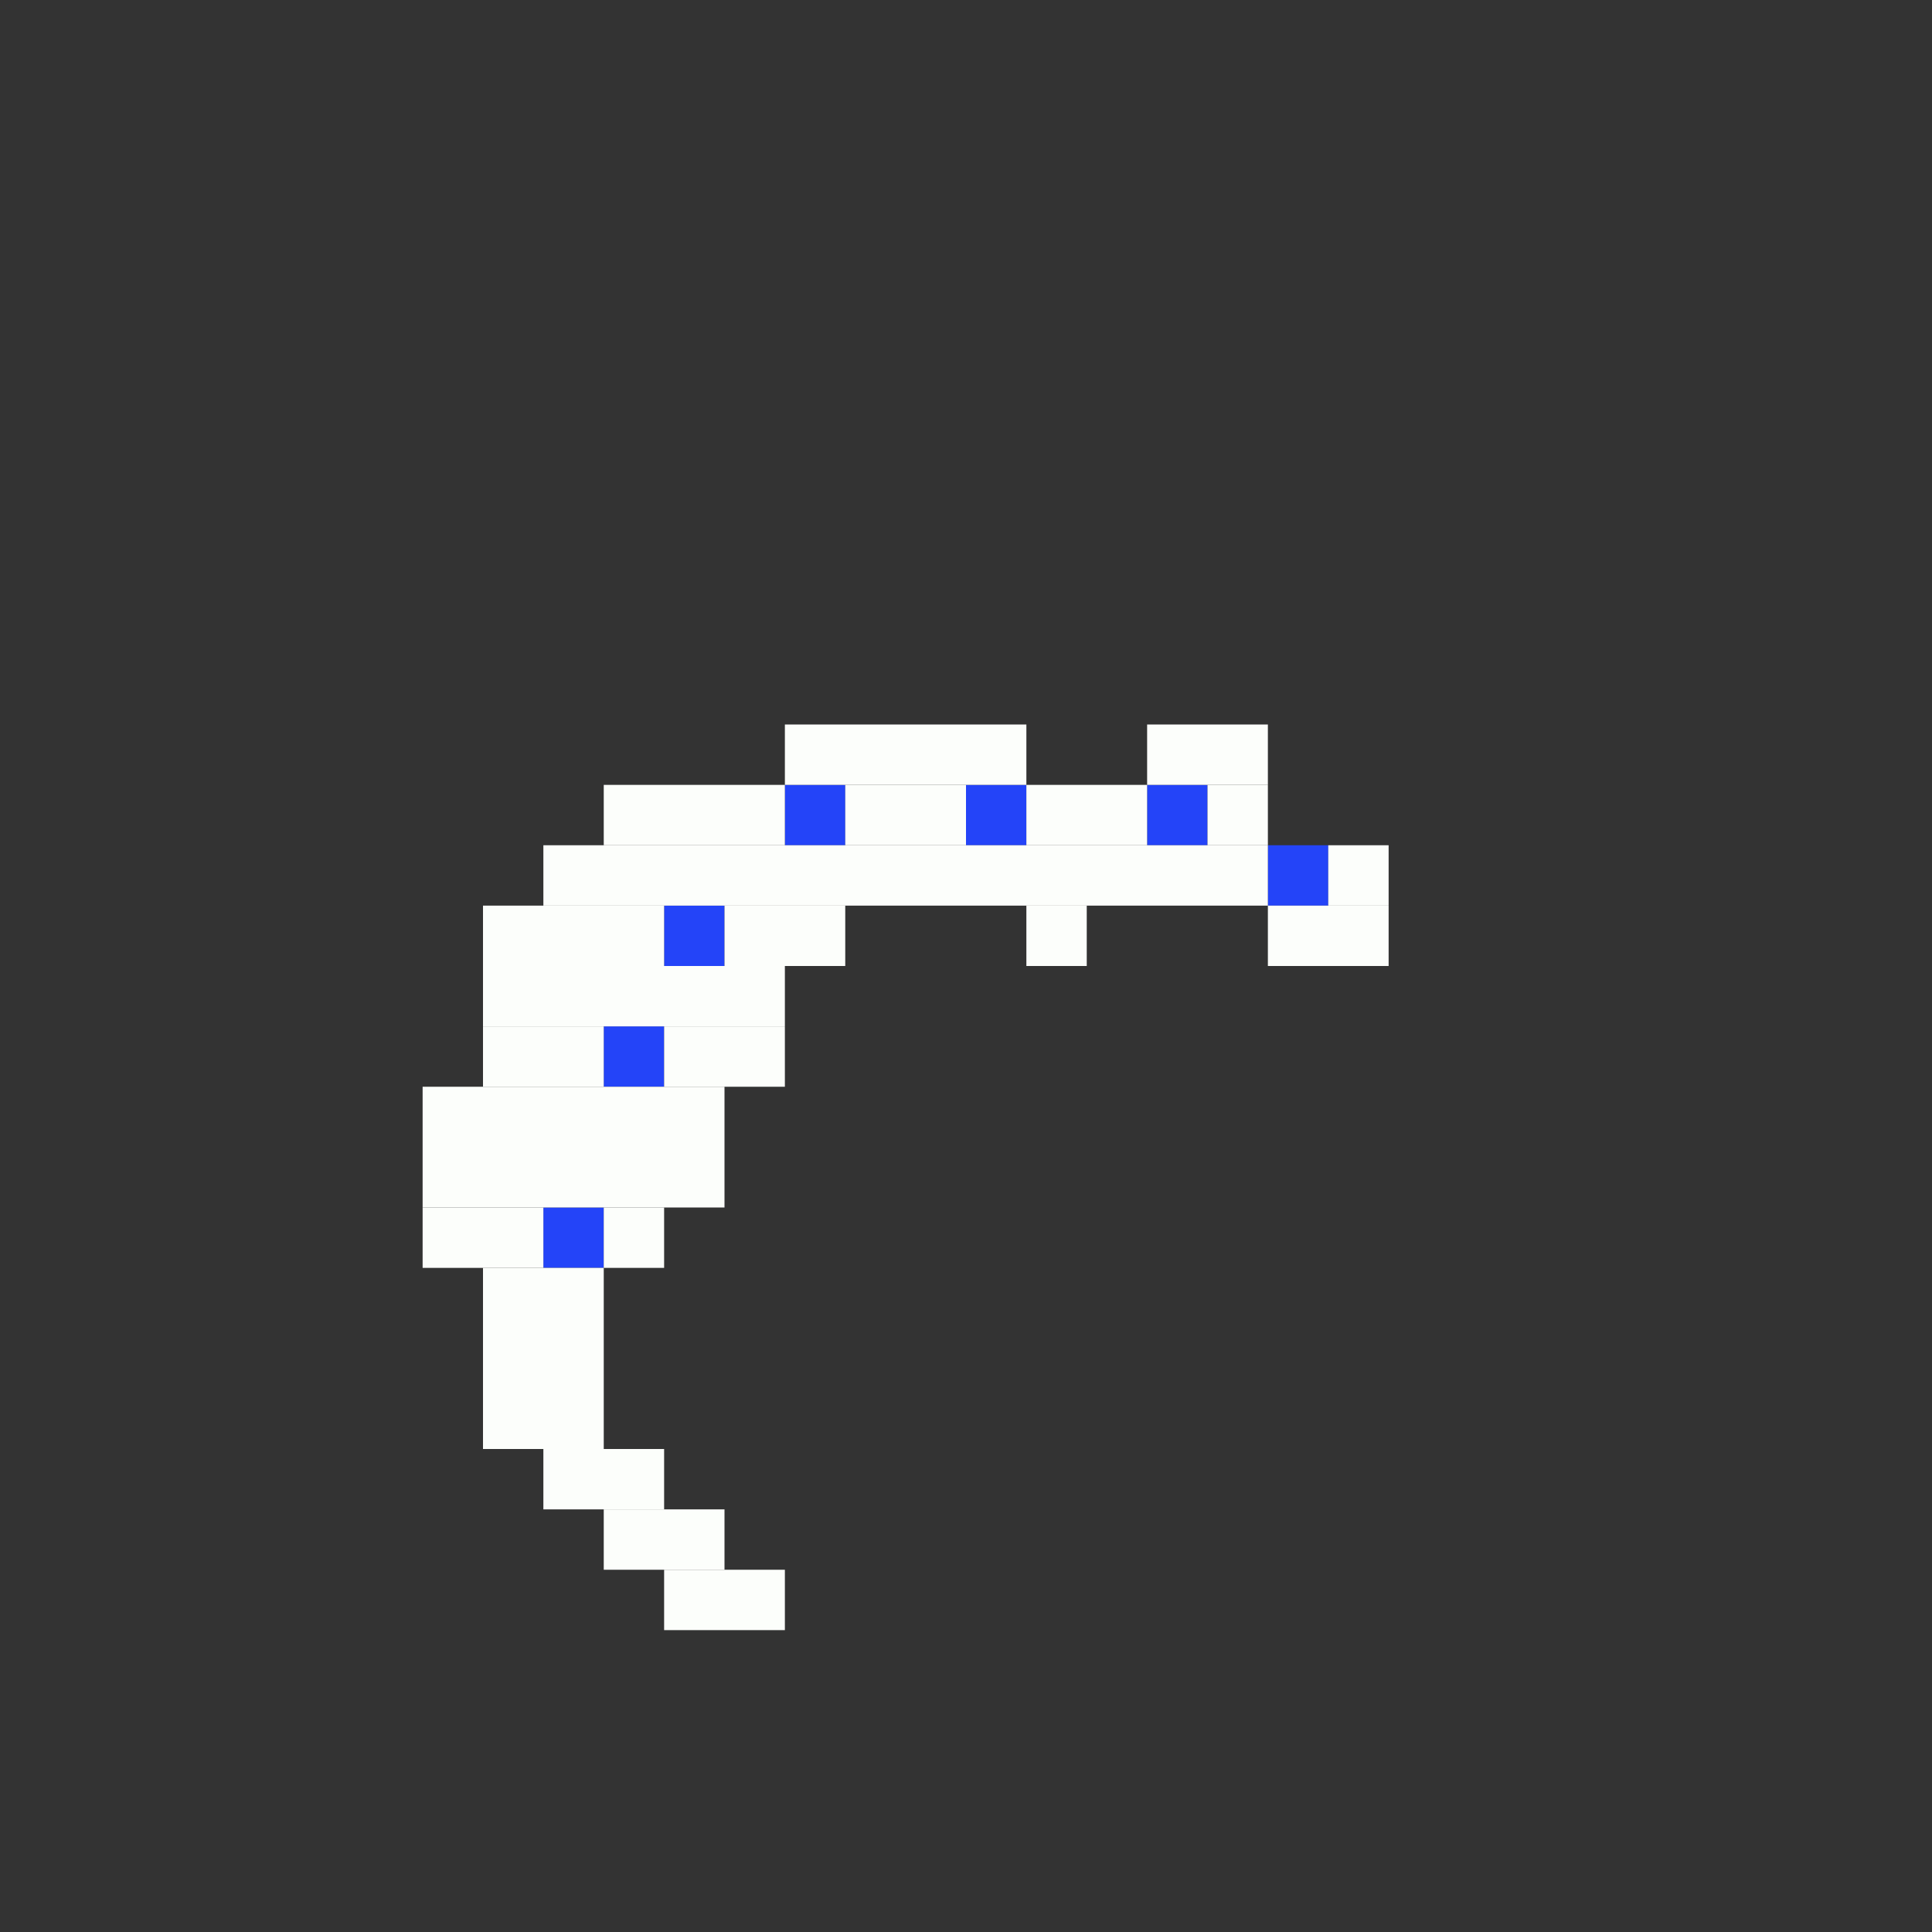 <svg xmlns='http://www.w3.org/2000/svg' viewBox='0 0 32 32'>
<rect x="0" y="0" width="32" height="32" fill="#333333" stroke="none"/>
<rect x='9' y='20' width='1' height='1' fill= '#2444f8'/>
<rect x='10' y='17' width='1' height='1' fill= '#2444f8'/>
<rect x='11' y='15' width='1' height='1' fill= '#2444f8'/>
<rect x='13' y='13' width='1' height='1' fill= '#2444f8'/>
<rect x='16' y='13' width='1' height='1' fill= '#2444f8'/>
<rect x='19' y='13' width='1' height='1' fill= '#2444f8'/>
<rect x='21' y='14' width='1' height='1' fill= '#2444f8'/>
<rect x='7' y='18' width='5' height='2' fill= '#fcfefb'/>
<rect x='7' y='20' width='2' height='1' fill= '#fcfefb'/>
<rect x='8' y='15' width='3' height='1' fill= '#fcfefb'/>
<rect x='8' y='16' width='5' height='1' fill= '#fcfefb'/>
<rect x='8' y='17' width='2' height='1' fill= '#fcfefb'/>
<rect x='8' y='21' width='2' height='3' fill= '#fcfefb'/>
<rect x='9' y='14' width='12' height='1' fill= '#fcfefb'/>
<rect x='9' y='24' width='2' height='1' fill= '#fcfefb'/>
<rect x='10' y='13' width='3' height='1' fill= '#fcfefb'/>
<rect x='10' y='20' width='1' height='1' fill= '#fcfefb'/>
<rect x='10' y='25' width='2' height='1' fill= '#fcfefb'/>
<rect x='11' y='17' width='2' height='1' fill= '#fcfefb'/>
<rect x='11' y='26' width='2' height='1' fill= '#fcfefb'/>
<rect x='12' y='15' width='2' height='1' fill= '#fcfefb'/>
<rect x='13' y='12' width='4' height='1' fill= '#fcfefb'/>
<rect x='14' y='13' width='2' height='1' fill= '#fcfefb'/>
<rect x='17' y='13' width='2' height='1' fill= '#fcfefb'/>
<rect x='17' y='15' width='1' height='1' fill= '#fcfefb'/>
<rect x='19' y='12' width='2' height='1' fill= '#fcfefb'/>
<rect x='20' y='13' width='1' height='1' fill= '#fcfefb'/>
<rect x='21' y='15' width='2' height='1' fill= '#fcfefb'/>
<rect x='22' y='14' width='1' height='1' fill= '#fcfefb'/>
</svg>